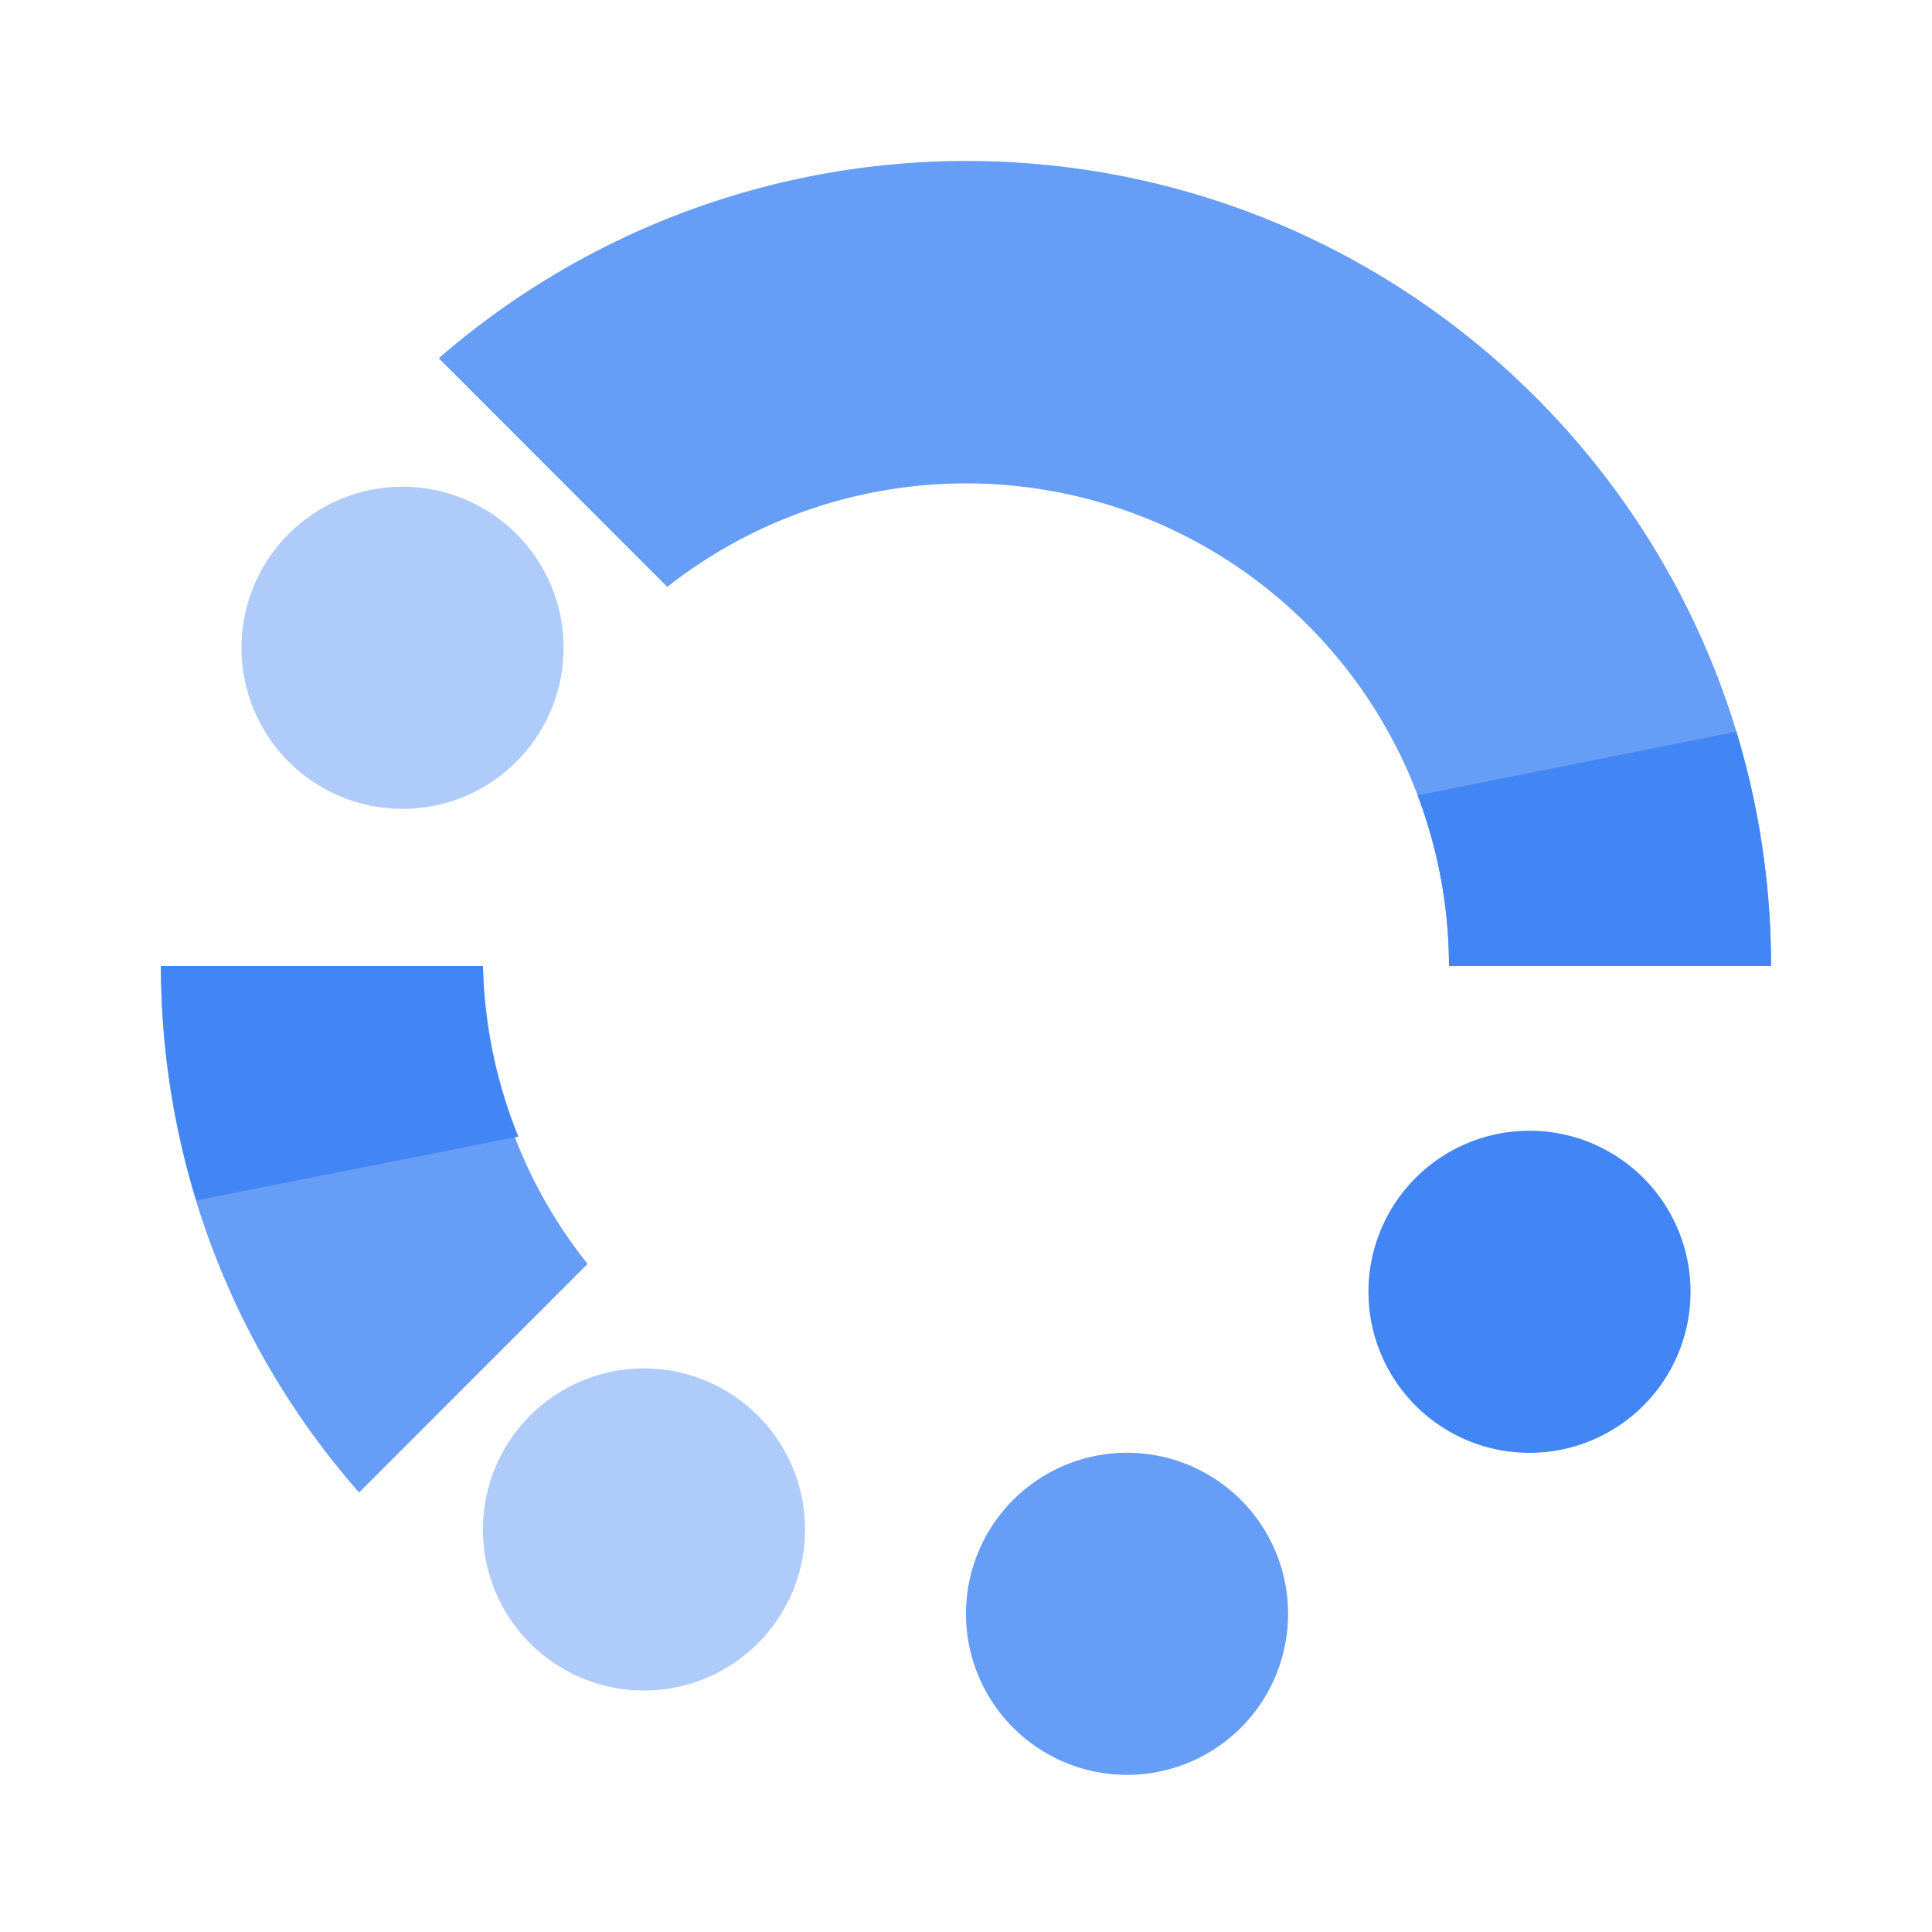 <svg xmlns="http://www.w3.org/2000/svg" width="64" height="64"><path style="stroke:none;fill-rule:nonzero;fill:#669df6;fill-opacity:1" d="M19.465 41.867A15.79 15.79 0 0 1 16 32H5.332a26.374 26.374 0 0 0 6.563 17.441ZM32 5.332a26.667 26.667 0 0 0-17.465 6.535l7.57 7.574a16.003 16.003 0 0 1 16.88-1.824A16.005 16.005 0 0 1 48 32h10.668C58.668 17.273 46.727 5.332 32 5.332Zm0 0"/><path style="stroke:none;fill-rule:nonzero;fill:#aecbfa;fill-opacity:1" d="M26.668 50.668a5.335 5.335 0 1 1-10.67-.005 5.335 5.335 0 0 1 10.67.005Zm0 0"/><path style="stroke:none;fill-rule:nonzero;fill:#4285f4;fill-opacity:1" d="M56 42.668a5.335 5.335 0 1 1-10.667-.005A5.335 5.335 0 0 1 56 42.668Zm0 0"/><path style="stroke:none;fill-rule:nonzero;fill:#669df6;fill-opacity:1" d="M42.668 53.332a5.335 5.335 0 1 1-10.667.002 5.335 5.335 0 0 1 10.667-.002Zm0 0"/><path style="stroke:none;fill-rule:nonzero;fill:#4285f4;fill-opacity:1" d="M16 32H5.332a26.687 26.687 0 0 0 1.176 7.762l10.664-2.11A16.028 16.028 0 0 1 16 32Zm0 0"/><path style="stroke:none;fill-rule:nonzero;fill:#aecbfa;fill-opacity:1" d="M18.668 21.332a5.335 5.335 0 1 1-10.667.002 5.335 5.335 0 0 1 10.667-.002Zm0 0"/><path style="stroke:none;fill-rule:nonzero;fill:#4285f4;fill-opacity:1" d="M46.96 26.348A16.044 16.044 0 0 1 48 32h10.668c0-2.629-.387-5.242-1.148-7.762Zm0 0"/></svg>